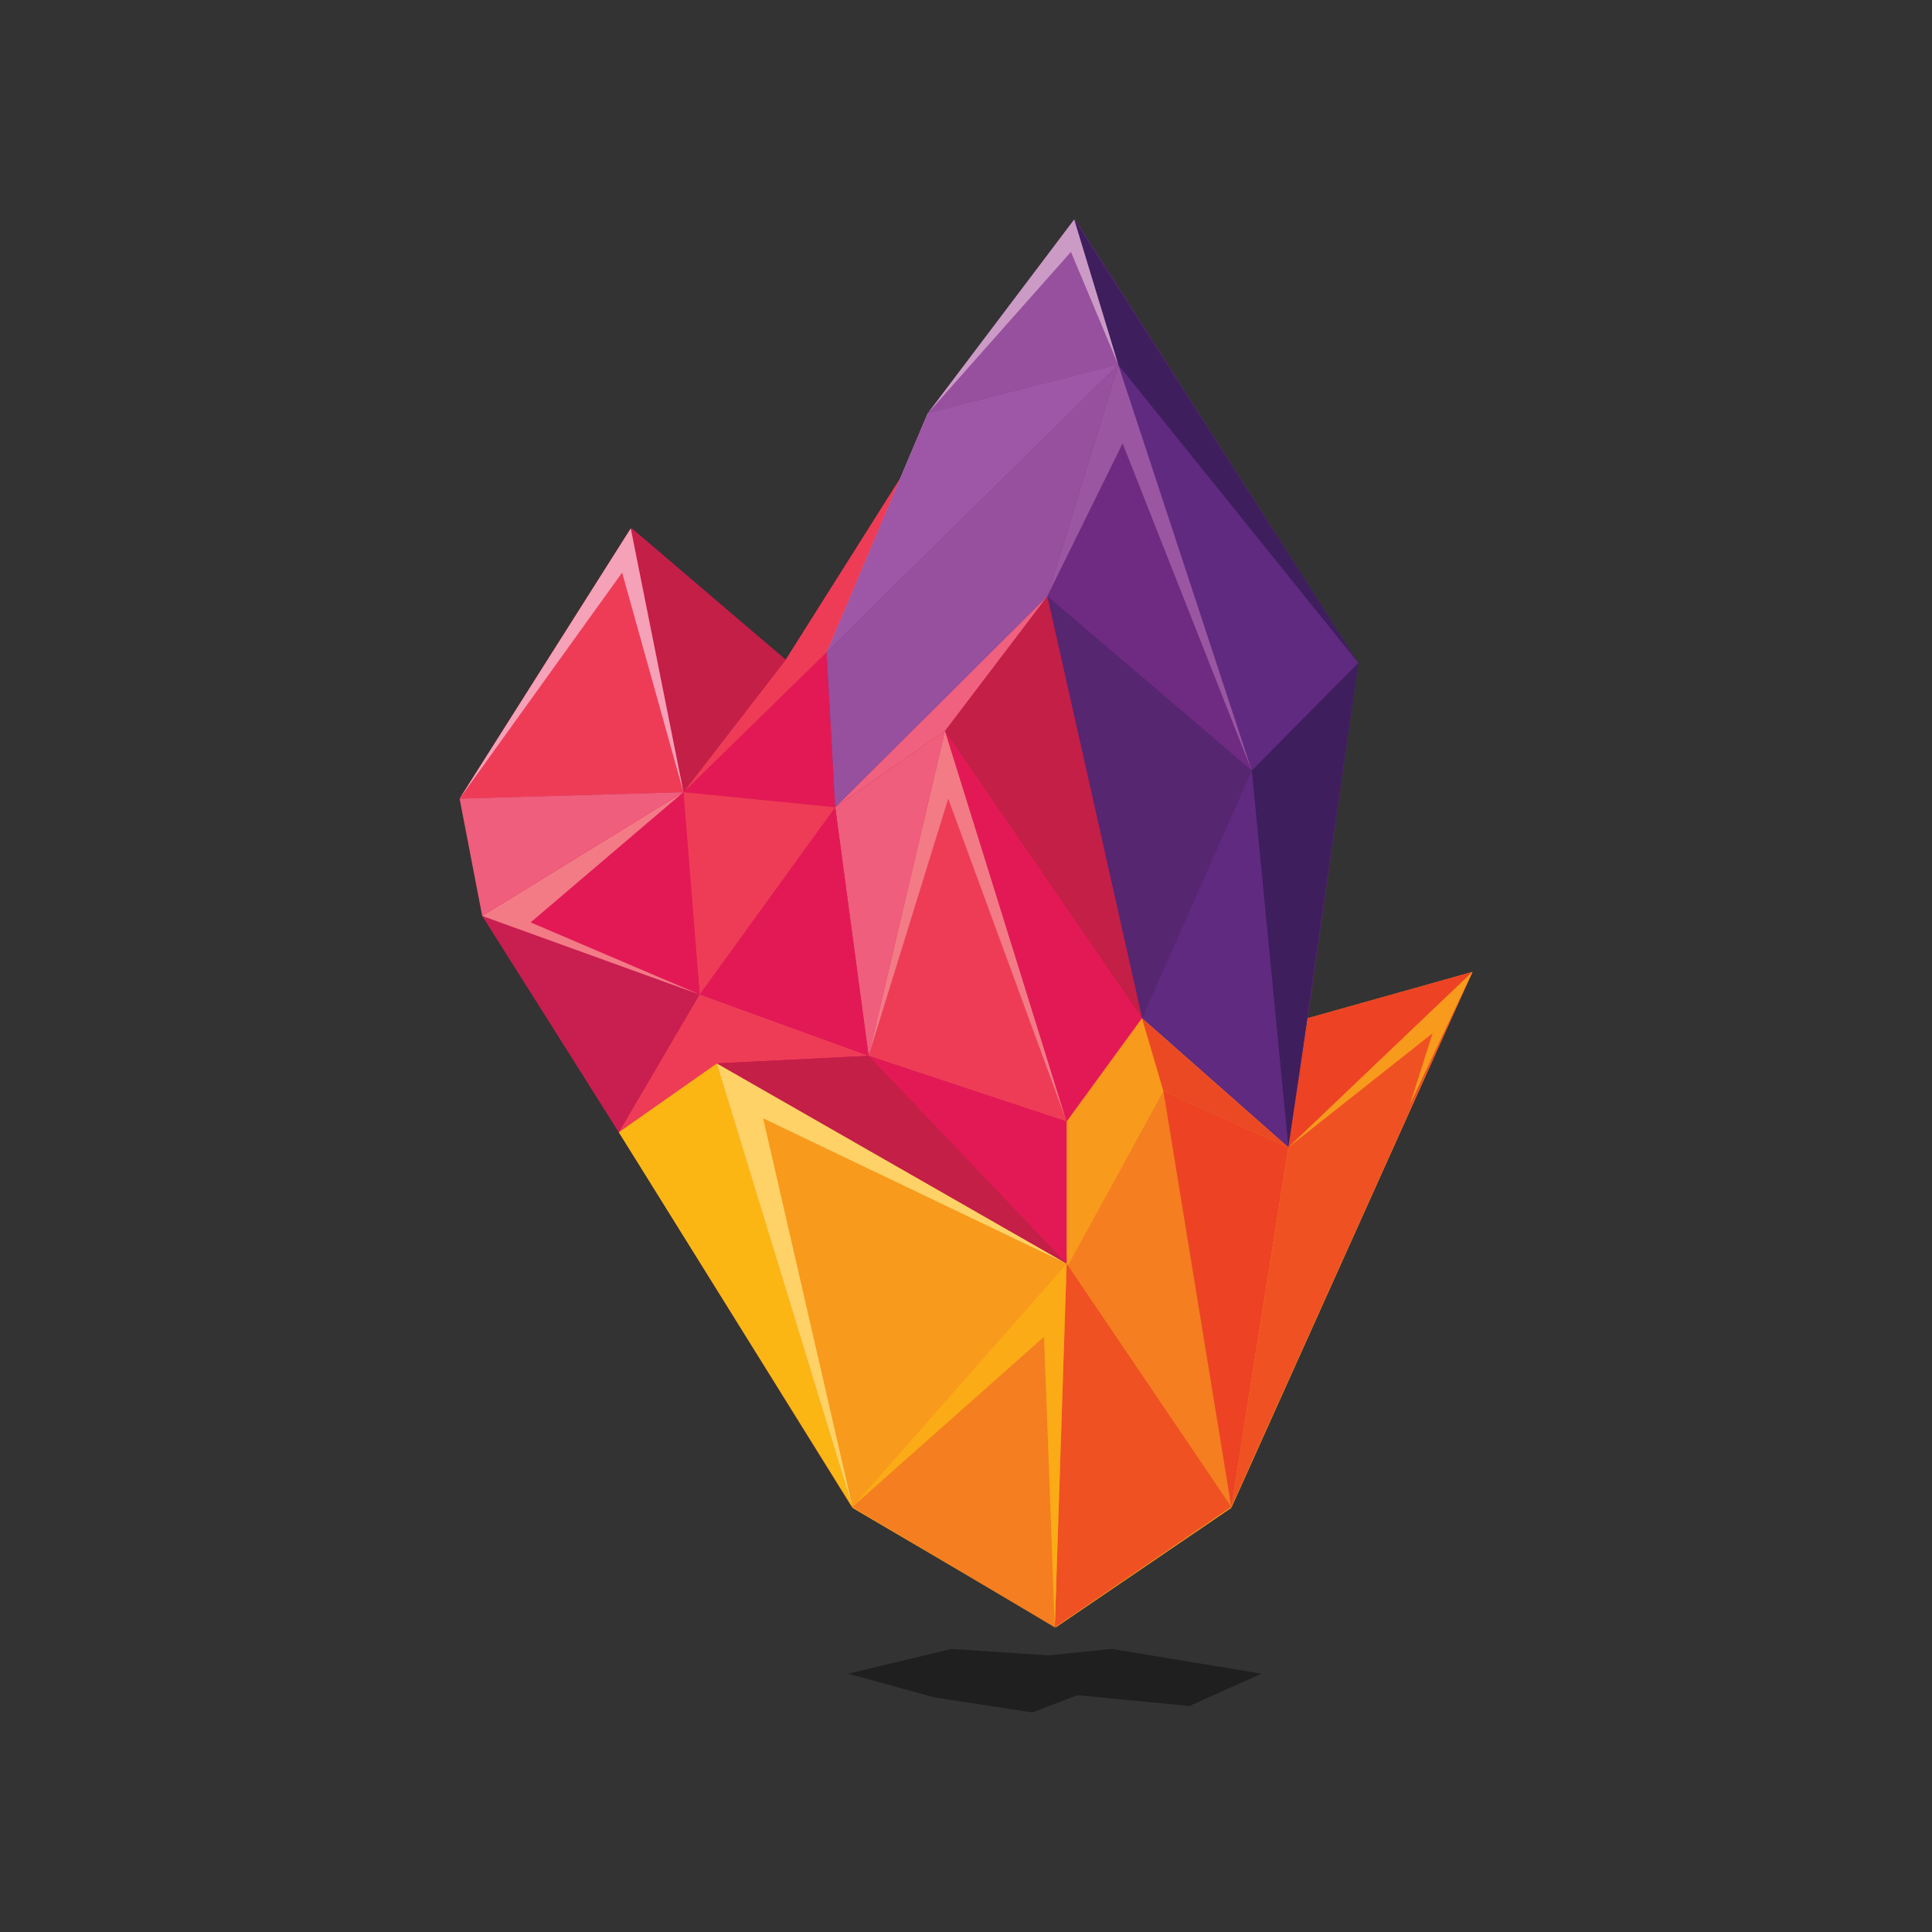 <?xml version="1.0" encoding="utf-8"?>
<!-- Generator: Adobe Illustrator 19.2.0, SVG Export Plug-In . SVG Version: 6.00 Build 0)  -->
<svg version="1.1" id="Layer_1" xmlns="http://www.w3.org/2000/svg" xmlns:xlink="http://www.w3.org/1999/xlink" x="0px" y="0px"
	 viewBox="0 0 179.5 179.5" style="enable-background:new 0 0 179.5 179.5;" xml:space="preserve">
<rect x="0" y="0" width="179.5" height="179.5" fill="#333333" stroke="none"/>
<style type="text/css">
	.st0{fill:#FFFFFF;}
	.st1{fill:#19154C;}
	.st2{fill:#231F20;}
	.st3{fill:#562670;}
	.st4{fill:#E31955;}
	.st5{fill:#F89A1C;}
	.st6{fill:#3E1E5D;}
	.st7{fill:#5F2A7F;}
	.st8{fill:#6F2A81;}
	.st9{fill:#97509E;}
	.st10{opacity:0.8;fill:#862C90;}
	.st11{fill:#C31F47;}
	.st12{fill:#F0617F;}
	.st13{fill:#EE3C57;}
	.st14{fill:#F27B86;}
	.st15{fill:#EF5E7C;}
	.st16{fill:#C81E50;}
	.st17{fill:#ED4224;}
	.st18{fill:#EB4924;}
	.st19{fill:#FCB614;}
	.st20{fill:#F47E20;}
	.st21{fill:#EF5123;}
	.st22{opacity:0.9;fill:#9F5BA3;}
	.st23{fill:#F5A1B8;}
	.st24{fill:#CB9BC6;}
	.st25{fill:#FFD267;}
	.st26{opacity:0.8;fill:#FCB614;}
	.st27{opacity:0.4;}
</style>
<g>
	<g>
		<polygon class="st3" points="86.2,38.4 104,33.9 76.8,60.6 		"/>
		<polygon class="st3" points="104,33.9 99.9,20.4 126.2,61.6 		"/>
		<polygon class="st3" points="104,33.9 116.4,71.6 126.2,61.6 		"/>
		<polygon class="st3" points="97.3,55.4 104,33.9 116.4,71.6 		"/>
		<polygon class="st3" points="106.2,94.6 116.4,71.6 97.3,55.4 		"/>
		<polygon class="st3" points="126.2,61.6 116.4,71.6 119.8,106.6 		"/>
		<polygon class="st3" points="106.2,94.6 119.8,106.6 116.4,71.6 		"/>
		<polygon class="st3" points="104,33.9 86.2,38.4 99.9,20.4 		"/>
		<polygon class="st3" points="86.2,38.4 76.8,60.6 77.6,75 97.3,55.4 104,33.9 		"/>
		<polygon class="st4" points="87.8,67.9 97.3,55.4 106.2,94.6 		"/>
		<polygon class="st4" points="77.6,75 87.8,67.9 97.3,55.4 		"/>
		<polygon class="st4" points="76.8,60.6 77.6,75 63.6,73.6 		"/>
		<polygon class="st4" points="83.6,44.5 73,61.3 63.6,73.6 76.8,60.6 		"/>
		<polygon class="st4" points="87.8,67.9 80.7,98.1 99.2,104.2 		"/>
		<polygon class="st4" points="80.7,98.1 87.8,67.9 99.2,104.2 88.2,74.2 		"/>
		<polygon class="st4" points="106.2,94.6 99.2,104.2 87.8,67.9 		"/>
		<polygon class="st4" points="77.6,75 87.8,67.9 80.7,98.1 		"/>
		<polygon class="st4" points="65,92.4 77.6,75 80.7,98.1 		"/>
		<polygon class="st4" points="63.6,73.6 65,92.4 77.6,75 		"/>
		<polygon class="st4" points="73,61.3 58.7,49.1 63.6,73.6 		"/>
		<polygon class="st4" points="42.8,74.2 58.7,49.1 63.6,73.6 		"/>
		<polygon class="st4" points="42.8,74.2 44.9,85.1 63.6,73.6 		"/>
		<polygon class="st4" points="44.9,85.1 65,92.4 63.6,73.6 		"/>
		<polygon class="st4" points="57.5,105.2 65,92.4 44.9,85.1 		"/>
		<polygon class="st4" points="80.7,98.1 65,92.4 57.5,105.2 66.7,98.8 		"/>
		<polygon class="st4" points="99.2,117.4 99.2,104.2 80.7,98.1 66.7,98.8 		"/>
		<polygon class="st5" points="121.5,94.6 119.8,106.6 136.8,90.3 		"/>
		<polygon class="st5" points="99.2,117.8 108.1,101.4 106.2,94.6 99.2,104.2 		"/>
		<polygon class="st5" points="119.8,106.6 106.2,94.6 108.1,101.4 		"/>
		<polygon class="st5" points="57.5,105.2 79.2,140.1 66.7,98.8 		"/>
		<polygon class="st5" points="66.7,98.8 79.2,140.1 99.2,117.4 		"/>
		<polygon class="st5" points="99.2,117.8 114.4,140.1 108.1,101.4 		"/>
		<polygon class="st5" points="119.8,106.6 108.1,101.4 114.4,140.1 		"/>
		<polygon class="st5" points="136.8,90.3 114.4,140.1 119.8,106.6 		"/>
		<polygon class="st3" points="76.8,60.6 104,33.9 97.3,55.4 77.6,75 		"/>
		<polygon class="st5" points="79.2,140.1 98.1,151.2 99.2,117.4 		"/>
		<polygon class="st5" points="98.1,151.2 99.2,117.4 114.4,140.1 		"/>
		<polygon class="st3" points="97.3,55.4 104,33.9 116.3,71.6 104.4,41.2 		"/>
		<polygon class="st4" points="42.8,74.2 58.7,49.1 63.6,73.6 57.8,53.2 		"/>
		<polygon class="st3" points="86.2,38.4 99.9,20.4 104,33.9 99.5,23.4 		"/>
		<polygon class="st5" points="79.2,140.1 66.7,98.8 99.2,117.4 70.9,103.9 		"/>
		<polygon class="st4" points="63.6,73.6 44.9,85.1 65,92.4 49.4,85.7 		"/>
		<polygon class="st5" points="79.2,140.1 99.2,117.4 98.1,151.2 97,124.2 		"/>
		<polygon class="st5" points="119.8,106.6 136.8,90.3 131.1,102.7 133.2,96 		"/>
		<polygon class="st4" points="66.7,98.8 80.7,98.1 99.2,117.4 		"/>
	</g>
	<g>
		<polygon class="st0" points="86.2,38.4 103.9,33.9 76.8,60.6 		"/>
		<polygon class="st6" points="103.9,33.9 99.8,20.4 126.2,61.6 		"/>
		<polygon class="st7" points="103.9,33.9 116.3,71.6 126.2,61.6 		"/>
		<polygon class="st8" points="97.3,55.4 103.9,33.9 116.3,71.6 		"/>
		<polygon class="st3" points="106.1,94.6 116.3,71.6 97.3,55.4 		"/>
		<polygon class="st6" points="126.2,61.6 116.3,71.6 119.7,106.6 		"/>
		<polygon class="st7" points="106.1,94.6 119.7,106.6 116.3,71.6 		"/>
		<polygon class="st9" points="103.9,33.9 86.2,38.4 99.8,20.4 		"/>
		<polygon class="st10" points="86.2,38.4 76.8,60.6 77.6,75 97.3,55.4 103.9,33.9 		"/>
		<polygon class="st11" points="87.8,67.9 97.3,55.4 106.1,94.6 		"/>
		<polygon class="st12" points="77.6,75 87.8,67.9 97.3,55.4 		"/>
		<polygon class="st4" points="76.8,60.6 77.6,75 63.5,73.6 		"/>
		<polygon class="st13" points="83.6,44.5 73,61.3 63.5,73.6 76.8,60.6 		"/>
		<polygon class="st13" points="87.8,67.9 80.7,98.1 99.1,104.2 		"/>
		<polygon class="st14" points="80.7,98.1 87.8,67.9 99.1,104.2 88.1,74.2 		"/>
		<polygon class="st4" points="106.1,94.6 99.1,104.2 87.8,67.9 		"/>
		<polygon class="st15" points="77.6,75 87.8,67.9 80.7,98.1 		"/>
		<polygon class="st4" points="65,92.4 77.6,75 80.7,98.1 		"/>
		<polygon class="st13" points="63.5,73.6 65,92.4 77.6,75 		"/>
		<polygon class="st11" points="73,61.3 58.6,49.1 63.5,73.6 		"/>
		<polygon class="st13" points="42.7,74.2 58.6,49.1 63.5,73.6 		"/>
		<polygon class="st15" points="42.7,74.2 44.8,85.1 63.5,73.6 		"/>
		<polygon class="st4" points="44.8,85.1 65,92.4 63.5,73.6 		"/>
		<polygon class="st16" points="57.5,105.2 65,92.4 44.8,85.1 		"/>
		<polygon class="st13" points="80.7,98.1 65,92.4 57.5,105.2 66.6,98.8 		"/>
		<polygon class="st4" points="99.1,117.4 99.1,104.2 80.7,98.1 66.6,98.8 		"/>
		<polygon class="st17" points="121.5,94.6 119.7,106.6 136.8,90.3 		"/>
		<polygon class="st5" points="99.1,117.8 108.1,101.4 106.1,94.6 99.1,104.2 		"/>
		<polygon class="st18" points="119.7,106.6 106.1,94.6 108.1,101.4 		"/>
		<polygon class="st19" points="57.5,105.2 79.2,140 66.6,98.8 		"/>
		<polygon class="st5" points="66.6,98.8 79.2,140 99.1,117.4 		"/>
		<polygon class="st20" points="99.1,117.8 114.4,140 108.1,101.4 		"/>
		<polygon class="st17" points="119.7,106.6 108.1,101.4 114.4,140 		"/>
		<polygon class="st21" points="136.8,90.3 114.4,140 119.7,106.6 		"/>
		<polygon class="st9" points="76.8,60.6 103.9,33.9 97.3,55.4 77.6,75 		"/>
		<polygon class="st20" points="79.2,140 98,151.2 99.1,117.4 		"/>
		<polygon class="st21" points="98,151.2 99.1,117.4 114.4,140 		"/>
		<polygon class="st22" points="97.3,55.4 103.9,33.9 116.3,71.6 104.3,41.2 		"/>
		<polygon class="st23" points="42.7,74.2 58.6,49.1 63.5,73.6 57.8,53.2 		"/>
		<polygon class="st24" points="86.2,38.4 99.8,20.4 103.9,33.9 99.5,23.4 		"/>
		<polygon class="st25" points="79.2,140 66.6,98.8 99.1,117.4 70.9,103.9 		"/>
		<polygon class="st14" points="63.5,73.6 44.8,85.1 65,92.4 49.3,85.7 		"/>
		<polygon class="st26" points="79.2,140 99.1,117.4 98,151.2 97,124.2 		"/>
		<polygon class="st5" points="119.7,106.6 136.8,90.3 131,102.6 133.1,96 		"/>
		<polygon class="st11" points="66.6,98.8 80.7,98.1 99.1,117.4 		"/>
	</g>
	<polygon class="st27" points="86.8,157.7 78.8,155.5 88.4,153.2 97.4,153.8 103.3,153.2 117.2,155.5 110.5,158.5 100.1,157.5 
		95.9,159.1 	"/>
</g>
</svg>
